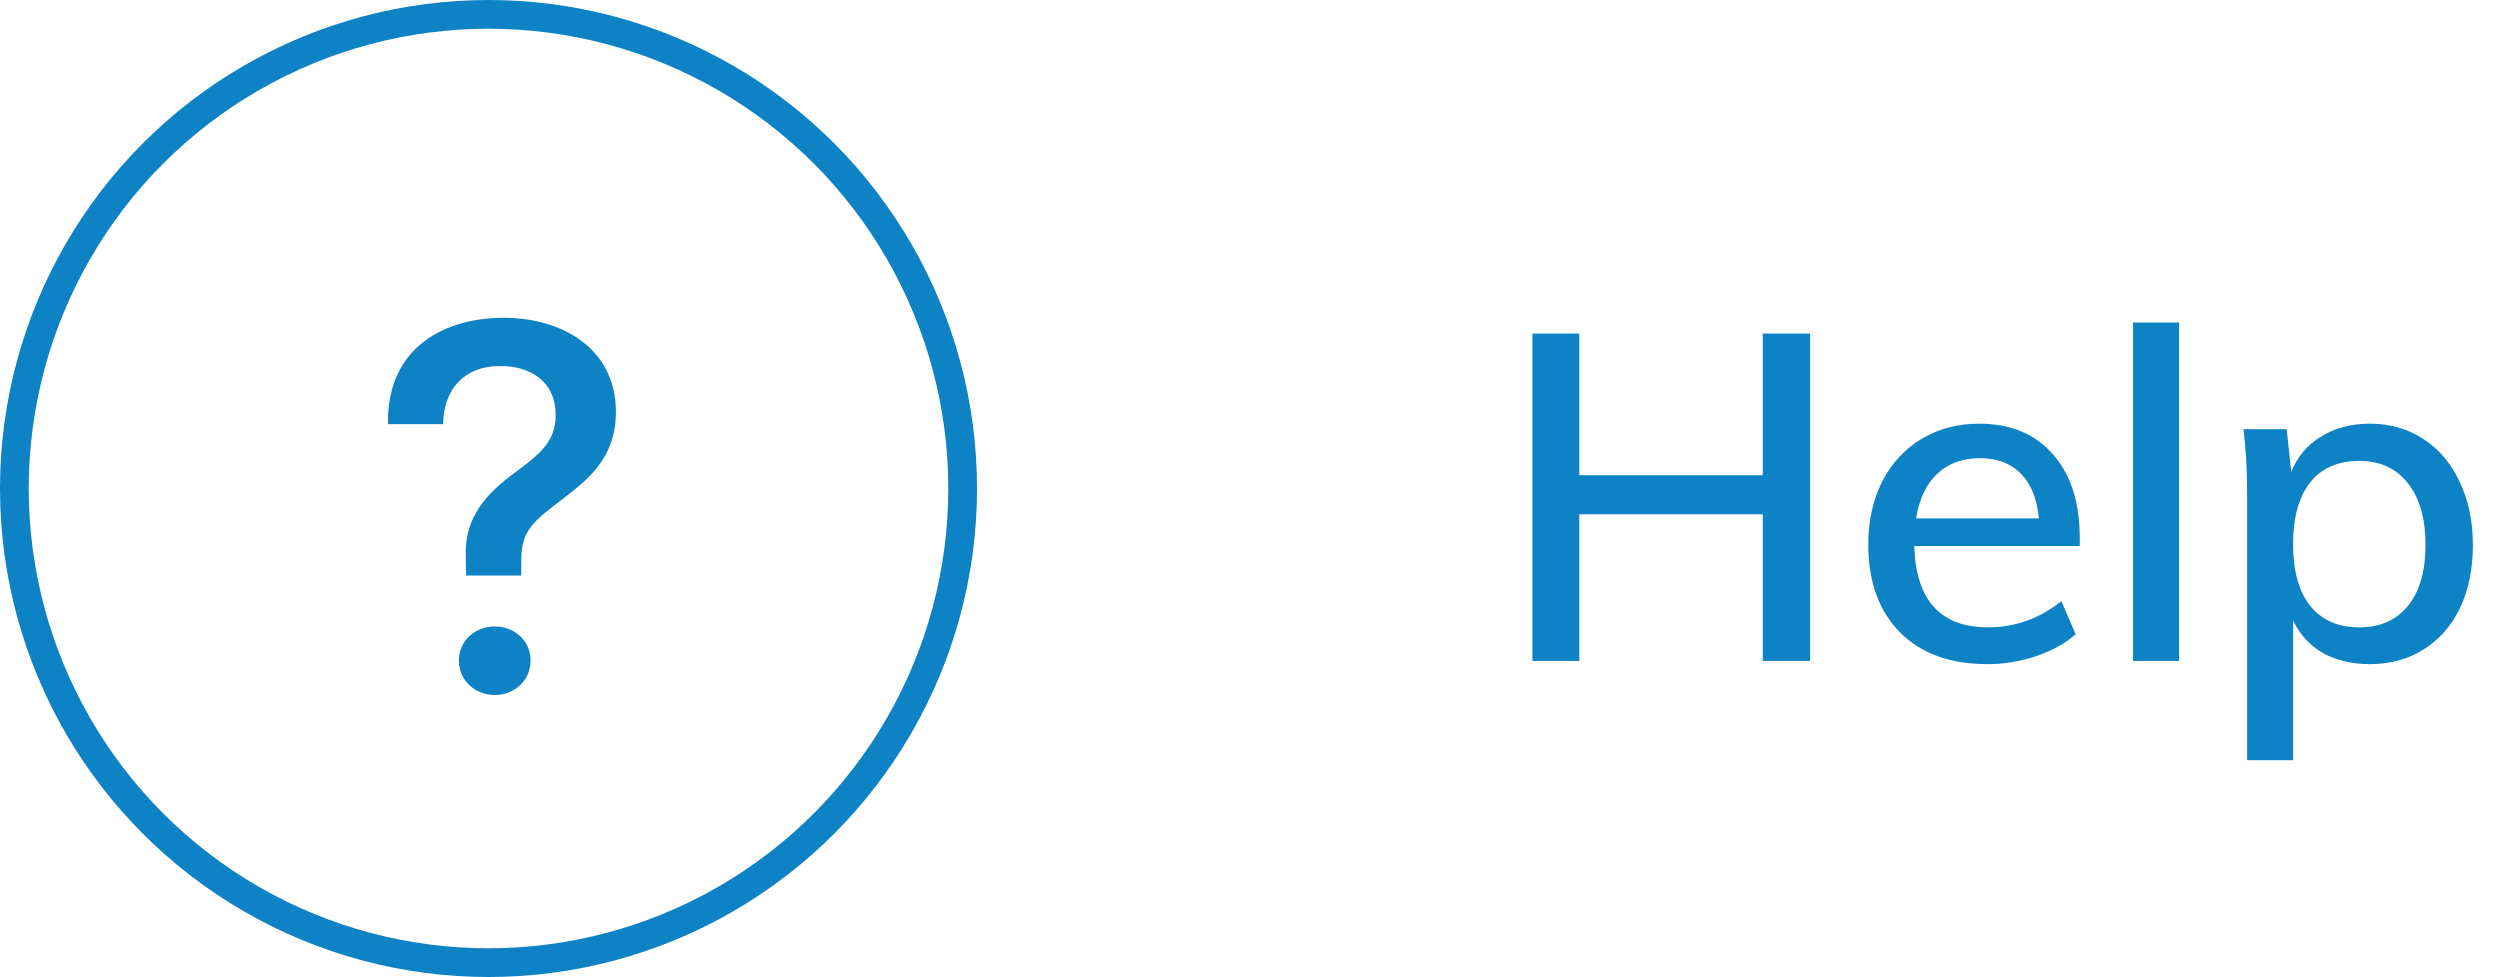 <svg width="87" height="34" viewBox="0 0 87 34" fill="none" xmlns="http://www.w3.org/2000/svg">
<path d="M62.992 11.608V23H61.344V17.896H54.96V23H53.328V11.608H54.96V16.536H61.344V11.608H62.992ZM72.376 19H66.617C66.67 20.888 67.528 21.832 69.192 21.832C70.121 21.832 70.969 21.528 71.737 20.92L72.233 22.072C71.87 22.392 71.406 22.648 70.841 22.84C70.286 23.021 69.726 23.112 69.16 23.112C67.87 23.112 66.856 22.744 66.121 22.008C65.385 21.261 65.016 20.243 65.016 18.952C65.016 18.131 65.177 17.4 65.496 16.76C65.827 16.12 66.286 15.624 66.873 15.272C67.459 14.92 68.126 14.744 68.873 14.744C69.96 14.744 70.814 15.096 71.433 15.8C72.062 16.504 72.376 17.48 72.376 18.728V19ZM68.904 15.944C68.296 15.944 67.8 16.125 67.416 16.488C67.032 16.851 66.787 17.368 66.68 18.04H70.953C70.888 17.357 70.68 16.84 70.329 16.488C69.977 16.125 69.502 15.944 68.904 15.944ZM74.231 11.224H75.831V23H74.231V11.224ZM82.472 14.744C83.165 14.744 83.784 14.92 84.328 15.272C84.872 15.624 85.293 16.12 85.592 16.76C85.901 17.4 86.056 18.136 86.056 18.968C86.056 19.8 85.906 20.531 85.608 21.16C85.309 21.779 84.888 22.259 84.344 22.6C83.8 22.941 83.176 23.112 82.472 23.112C81.853 23.112 81.309 22.984 80.84 22.728C80.381 22.461 80.034 22.083 79.8 21.592V26.456H78.2V17.208C78.2 16.365 78.157 15.608 78.072 14.936H79.576L79.736 16.424C79.949 15.891 80.296 15.48 80.776 15.192C81.256 14.893 81.821 14.744 82.472 14.744ZM82.104 21.832C82.829 21.832 83.394 21.581 83.8 21.08C84.205 20.579 84.408 19.875 84.408 18.968C84.408 18.051 84.205 17.336 83.8 16.824C83.394 16.301 82.829 16.04 82.104 16.04C81.357 16.04 80.786 16.291 80.392 16.792C79.997 17.293 79.8 18.008 79.8 18.936C79.8 19.864 79.997 20.579 80.392 21.08C80.797 21.581 81.368 21.832 82.104 21.832Z" fill="#0D82C4"/>
<circle cx="17" cy="17" r="16.5" stroke="#0D82C4"/>
<path d="M13.501 14.76H15.421C15.431 13.619 16.089 12.737 17.416 12.737C18.409 12.737 19.336 13.238 19.336 14.444C19.336 15.372 18.789 15.799 17.917 16.448C16.943 17.163 16.154 17.998 16.21 19.352L16.219 20.029H18.14V19.51C18.14 18.461 18.539 18.155 19.615 17.339C20.496 16.662 21.433 15.91 21.433 14.333C21.433 12.125 19.559 11.058 17.518 11.058C15.588 11.058 13.455 12.004 13.501 14.76ZM15.969 22.989C15.969 23.675 16.525 24.186 17.221 24.186C17.908 24.186 18.464 23.675 18.464 22.989C18.464 22.302 17.908 21.801 17.221 21.801C16.525 21.801 15.969 22.302 15.969 22.989Z" fill="#0D82C4"/>
</svg>
